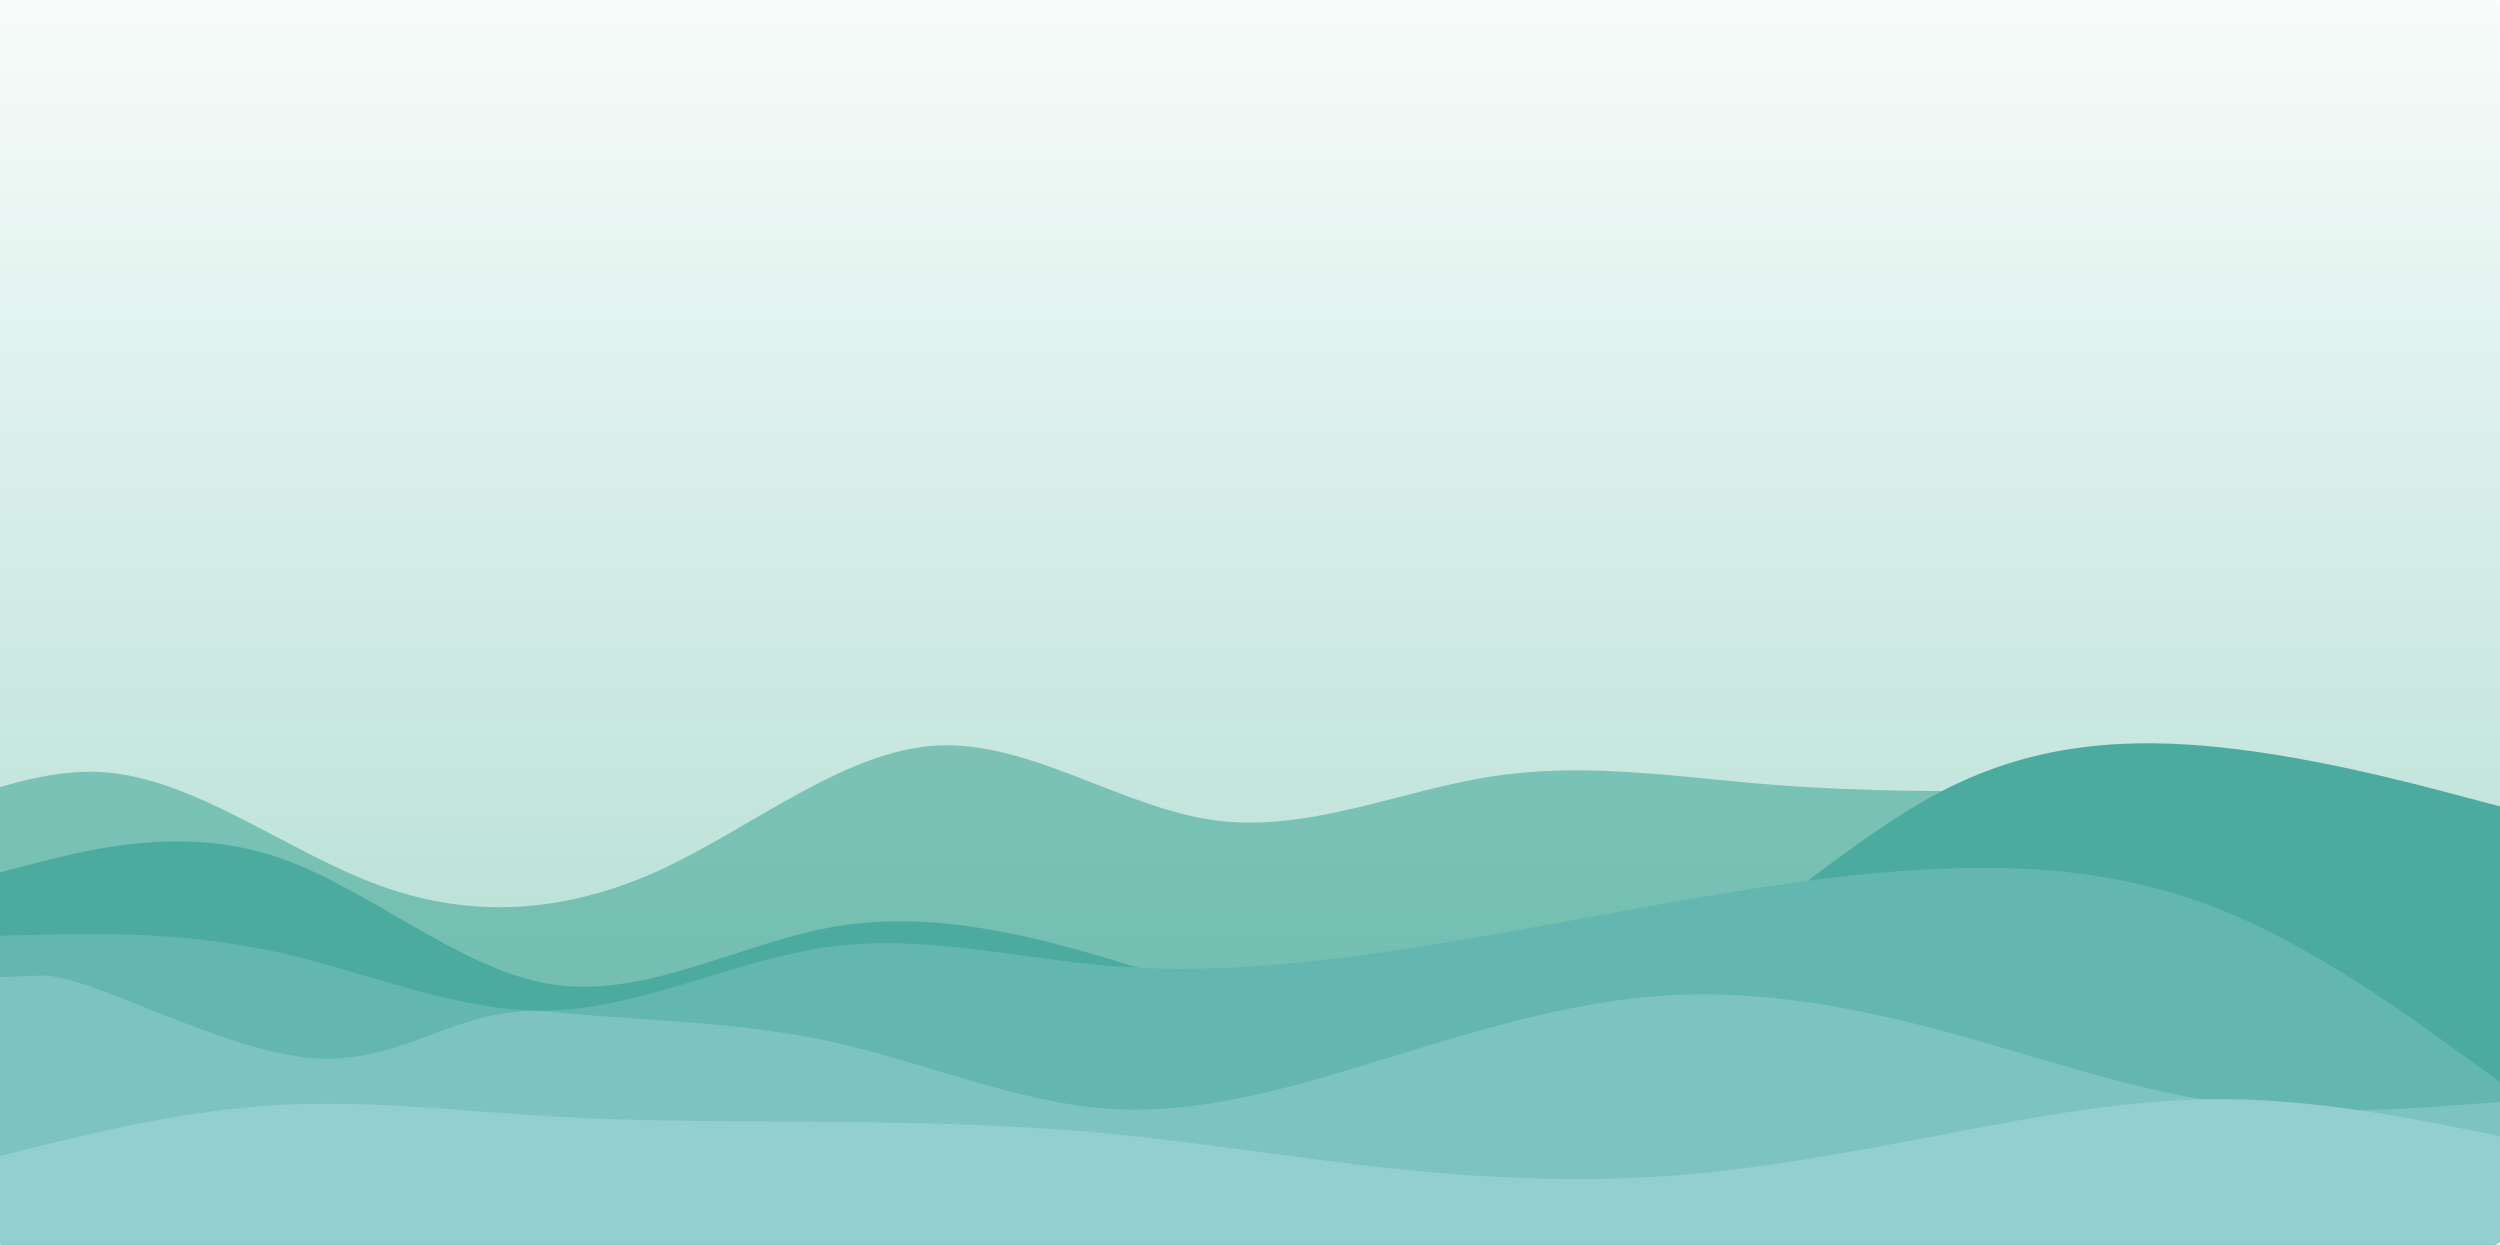 <svg viewBox="0 0 1440 717" fill="none" xmlns="http://www.w3.org/2000/svg">
<g clip-path="url(#clip0_137_704)">
<rect x="-3" width="1444" height="717" rx="5" fill="url(#paint0_linear_137_704)" fill-opacity="0.65"/>
<path d="M-262.37 387.603L-235.595 408.848C-208.671 430.092 -155.123 472.581 -101.725 475.502C-48.327 478.291 4.921 441.644 58.319 444.698C111.717 447.752 165.265 490.772 218.964 510.157C272.662 529.676 326.211 525.692 379.609 501.394C433.007 476.963 486.254 432.349 539.652 429.428C593.05 426.507 646.598 465.544 700.297 472.581C753.996 479.618 807.544 454.922 860.942 446.955C914.34 438.988 967.588 447.752 1020.99 452.001C1074.38 456.249 1127.93 455.718 1154.86 455.586L1181.63 455.32V692.992H1154.86C1127.93 692.992 1074.38 692.992 1020.99 692.992C967.588 692.992 914.34 692.992 860.942 692.992C807.544 692.992 753.996 692.992 700.297 692.992C646.598 692.992 593.05 692.992 539.652 692.992C486.254 692.992 433.007 692.992 379.609 692.992C326.211 692.992 272.662 692.992 218.964 692.992C165.265 692.992 111.717 692.992 58.319 692.992C4.921 692.992 -48.327 692.992 -101.725 692.992C-155.123 692.992 -208.671 692.992 -235.595 692.992H-262.37V387.603Z" fill="#319F8D" fill-opacity="0.5"/>
<path d="M-3 503.228L23.774 496.323C50.699 489.552 104.247 475.743 157.645 493.004C211.043 510.265 264.29 558.596 317.688 566.961C371.086 575.326 424.635 543.991 478.333 534.165C532.032 524.472 585.58 536.422 638.978 552.356C692.376 568.289 745.624 588.206 799.022 594.446C852.42 600.554 905.968 593.118 959.667 563.376C1013.37 533.767 1066.91 481.983 1120.31 454.764C1173.71 427.544 1226.96 424.889 1280.36 430.598C1333.75 436.441 1387.3 450.515 1414.23 457.685L1441 464.722V718.328H1414.23C1387.3 718.328 1333.75 718.328 1280.36 718.328C1226.96 718.328 1173.71 718.328 1120.31 718.328C1066.91 718.328 1013.37 718.328 959.667 718.328C905.968 718.328 852.42 718.328 799.022 718.328C745.624 718.328 692.376 718.328 638.978 718.328C585.58 718.328 532.032 718.328 478.333 718.328C424.635 718.328 371.086 718.328 317.688 718.328C264.29 718.328 211.043 718.328 157.645 718.328C104.247 718.328 50.699 718.328 23.774 718.328H-3V503.228Z" fill="#4BAB9F"/>
<path d="M-3 539.078L23.774 538.414C50.699 537.75 104.247 536.422 157.645 547.974C211.043 559.393 264.29 583.824 317.688 581.965C371.086 580.239 424.635 552.356 478.333 545.318C532.032 538.148 585.58 551.957 638.978 556.339C692.376 560.721 745.624 555.941 799.022 548.107C852.42 540.406 905.968 529.783 959.667 520.223C1013.37 510.796 1066.91 502.298 1120.31 500.307C1173.71 498.315 1226.96 502.829 1280.36 524.472C1333.75 546.115 1387.3 585.152 1414.23 604.537L1441 624.056V718.328H1414.23C1387.3 718.328 1333.75 718.328 1280.36 718.328C1226.96 718.328 1173.71 718.328 1120.31 718.328C1066.91 718.328 1013.37 718.328 959.667 718.328C905.968 718.328 852.42 718.328 799.022 718.328C745.624 718.328 692.376 718.328 638.978 718.328C585.58 718.328 532.032 718.328 478.333 718.328C424.635 718.328 371.086 718.328 317.688 718.328C264.29 718.328 211.043 718.328 157.645 718.328C104.247 718.328 50.699 718.328 23.774 718.328H-3V539.078Z" fill="#64B7B0"/>
<path d="M-3 562.978L23.774 561.916C50.699 560.721 126.749 605.334 180.147 609.45C233.545 613.699 264.29 577.583 317.688 582.894C371.086 588.206 424.635 588.206 478.333 599.89C532.032 611.707 585.58 635.076 638.978 638.661C692.376 642.246 745.624 625.782 799.022 609.45C852.42 593.118 905.968 576.654 959.667 573.334C1013.37 570.015 1066.91 579.841 1120.31 594.181C1173.71 608.521 1226.96 627.641 1280.35 635.076C1333.75 642.644 1387.3 638.661 1414.23 636.669L1441 634.678V718.328H1414.23C1387.3 718.328 1333.75 718.328 1280.35 718.328C1226.96 718.328 1173.71 718.328 1120.31 718.328C1066.91 718.328 1013.37 718.328 959.667 718.328C905.968 718.328 852.42 718.328 799.022 718.328C745.624 718.328 692.376 718.328 638.978 718.328C585.58 718.328 532.032 718.328 478.333 718.328C424.635 718.328 371.086 718.328 317.688 718.328C264.29 718.328 211.043 718.328 157.645 718.328C104.247 718.328 50.699 718.328 23.774 718.328H-3V562.978Z" fill="#7CC3C1"/>
<path d="M-3 666.544L23.774 659.906C50.699 653.267 104.247 639.989 157.645 636.669C211.043 633.35 264.29 639.989 317.688 643.043C371.086 646.229 424.635 645.698 478.333 646.229C532.032 646.628 585.58 647.956 638.978 653.001C692.376 658.179 745.624 666.943 799.022 672.785C852.42 678.494 905.968 681.15 959.667 677.432C1013.37 673.582 1066.91 663.491 1120.31 653.267C1173.71 643.043 1226.96 632.952 1280.36 633.084C1333.75 633.35 1387.3 643.972 1414.23 649.283L1441 654.594V718.328H1414.23C1387.3 718.328 1333.75 718.328 1280.36 718.328C1226.96 718.328 1173.71 718.328 1120.31 718.328C1066.91 718.328 1013.37 718.328 959.667 718.328C905.968 718.328 852.42 718.328 799.022 718.328C745.624 718.328 692.376 718.328 638.978 718.328C585.58 718.328 532.032 718.328 478.333 718.328C424.635 718.328 371.086 718.328 317.688 718.328C264.29 718.328 211.043 718.328 157.645 718.328C104.247 718.328 50.699 718.328 23.774 718.328H-3V666.544Z" fill="#94CFD0"/>
</g>
<defs>
<linearGradient id="paint0_linear_137_704" x1="719" y1="-68.664" x2="719" y2="717" gradientUnits="userSpaceOnUse">
<stop stop-color="#78C5B2" stop-opacity="0"/>
<stop offset="1" stop-color="#78C5B2"/>
</linearGradient>
<clipPath id="clip0_137_704">
<rect x="-3" width="1444" height="717" rx="5" fill="white"/>
</clipPath>
</defs>
</svg>

